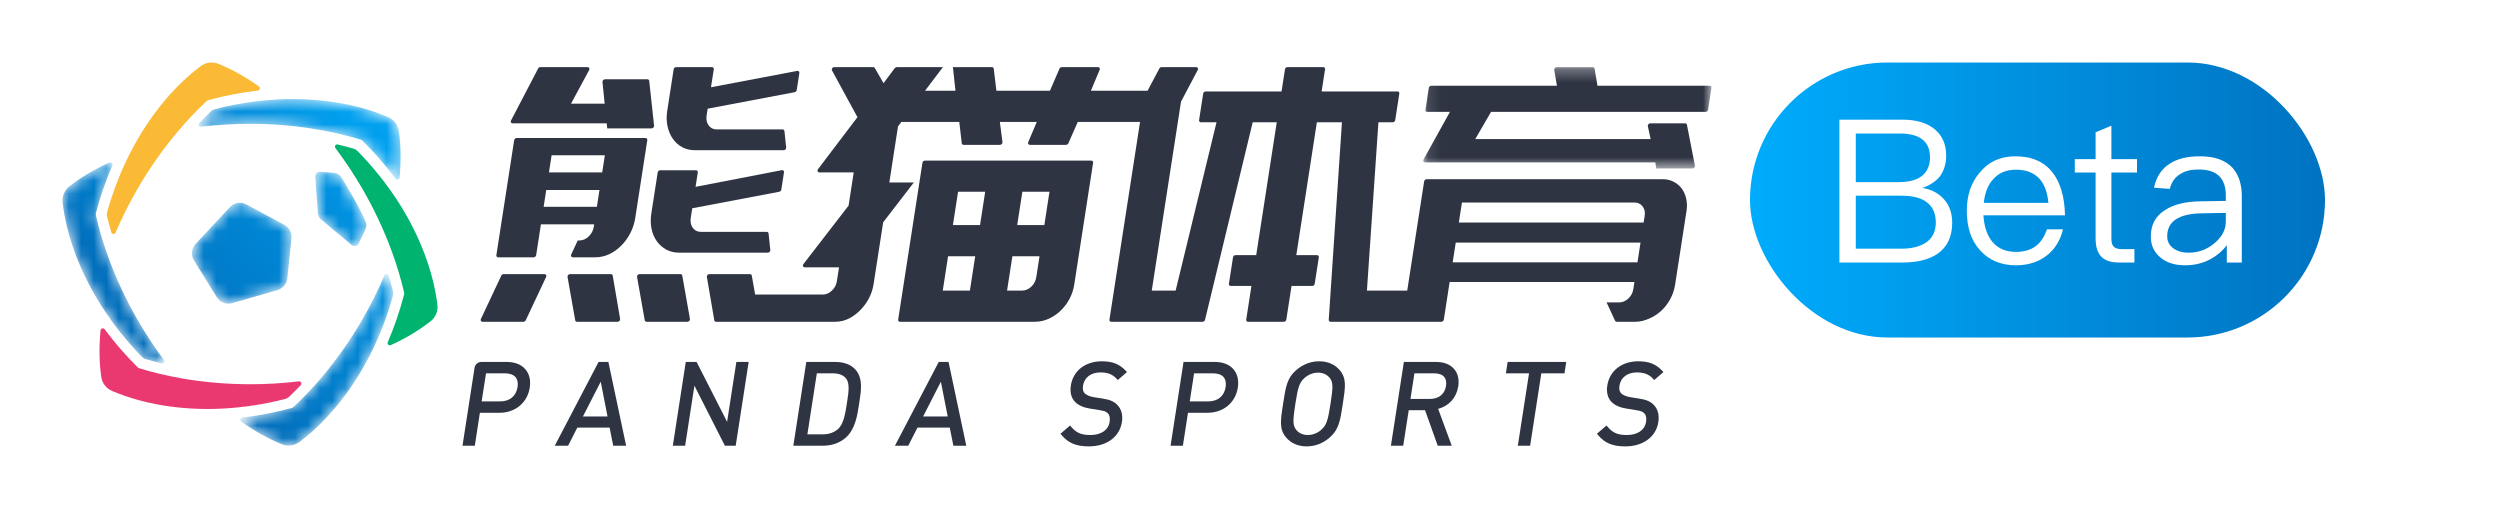 <?xml version="1.0" encoding="UTF-8"?>
<svg width="200px" height="42px" viewBox="0 0 200 42" version="1.1" xmlns="http://www.w3.org/2000/svg" xmlns:xlink="http://www.w3.org/1999/xlink">
    <!-- Generator: Sketch 61.2 (89653) - https://sketch.com -->
    <title>测试白（英文）</title>
    <desc>Created with Sketch.</desc>
    <defs>
        <linearGradient x1="-3.964%" y1="39.058%" x2="100%" y2="39.058%" id="linearGradient-1">
            <stop stop-color="#00AEFF" offset="0%"></stop>
            <stop stop-color="#0073C1" offset="100%"></stop>
        </linearGradient>
        <polygon id="path-2" points="0.105 0.286 23.165 0.286 23.165 8.395 0.105 8.395"></polygon>
        <path d="M6.864,0.507 L6.814,0.51 C5.14,0.595 3.446,0.856 1.776,1.284 L1.776,1.284 C1.656,1.314 1.547,1.374 1.457,1.46 L1.457,1.46 C1.149,1.753 0.838,2.065 0.527,2.394 L0.527,2.394 C0.411,2.517 0.513,2.716 0.682,2.695 L0.682,2.695 C1.962,2.54 3.268,2.461 4.58,2.461 L4.58,2.461 C6.467,2.461 8.339,2.623 10.143,2.943 L10.143,2.943 C11.29,3.146 12.392,3.408 13.419,3.724 L13.419,3.724 C13.474,3.738 13.537,3.773 13.587,3.822 L13.587,3.822 C14.55,4.775 15.43,5.79 16.219,6.852 L16.219,6.852 C16.318,6.985 16.53,6.928 16.546,6.763 L16.546,6.763 C16.674,5.428 16.653,4.166 16.486,3.031 L16.486,3.031 C16.413,2.534 16.083,2.114 15.621,1.918 L15.621,1.918 C13.419,0.978 10.775,0.479 8.002,0.479 L8.002,0.479 C7.625,0.479 7.245,0.489 6.864,0.507" id="path-4"></path>
        <linearGradient x1="80.686%" y1="40.519%" x2="-31.323%" y2="82.926%" id="linearGradient-6">
            <stop stop-color="#00A0EF" offset="0%"></stop>
            <stop stop-color="#006EBC" offset="100%"></stop>
        </linearGradient>
        <path d="M3.585,0.541 L0.836,3.489 C0.5,3.849 0.449,4.388 0.708,4.806 L0.708,4.806 L2.542,7.755 C2.799,8.169 3.3,8.361 3.768,8.226 L3.768,8.226 L7.4,7.174 C7.827,7.051 8.135,6.681 8.18,6.24 L8.18,6.24 L8.508,3.035 C8.554,2.597 8.33,2.175 7.943,1.966 L7.943,1.966 L4.897,0.325 C4.734,0.237 4.557,0.195 4.382,0.195 L4.382,0.195 C4.087,0.195 3.797,0.314 3.585,0.541" id="path-7"></path>
        <linearGradient x1="194.591%" y1="-81.228%" x2="-26.608%" y2="131.319%" id="linearGradient-9">
            <stop stop-color="#00A0EF" offset="0%"></stop>
            <stop stop-color="#006EBC" offset="100%"></stop>
        </linearGradient>
        <path d="M0.603,0.554 L0.815,3.48 C0.829,3.677 0.923,3.859 1.074,3.985 L1.074,3.985 L3.518,6.028 C3.699,6.18 3.975,6.12 4.077,5.907 L4.077,5.907 L4.625,4.76 C4.718,4.567 4.722,4.341 4.632,4.147 L4.632,4.147 C4.246,3.308 3.904,2.665 3.409,1.808 L3.409,1.808 C3.12,1.307 2.937,0.998 2.668,0.583 L2.668,0.583 C2.545,0.394 2.341,0.273 2.116,0.255 L2.116,0.255 L0.993,0.166 C0.983,0.166 0.973,0.165 0.964,0.165 L0.964,0.165 C0.756,0.165 0.587,0.343 0.603,0.554" id="path-10"></path>
        <linearGradient x1="112.886%" y1="-41.299%" x2="-96.526%" y2="247.225%" id="linearGradient-12">
            <stop stop-color="#00A0EF" offset="0%"></stop>
            <stop stop-color="#006EBC" offset="100%"></stop>
        </linearGradient>
        <path d="M11.657,0.479 C11.152,1.666 10.567,2.836 9.911,3.972 L9.911,3.972 C8.967,5.608 7.891,7.147 6.713,8.549 L6.713,8.549 C5.964,9.441 5.186,10.265 4.398,10.996 L4.398,10.996 C4.358,11.038 4.297,11.074 4.23,11.094 L4.23,11.094 C2.923,11.45 1.604,11.706 0.289,11.858 L0.289,11.858 C0.124,11.878 0.067,12.09 0.203,12.186 L0.203,12.186 C1.295,12.964 2.399,13.577 3.465,14 L3.465,14 C3.63,14.065 3.801,14.098 3.973,14.1 L3.973,14.1 L4.007,14.1 C4.311,14.096 4.612,13.996 4.863,13.807 L4.863,13.807 C7.038,12.173 9.005,9.762 10.461,6.928 L10.461,6.928 L10.483,6.883 C11.247,5.39 11.868,3.793 12.332,2.133 L12.332,2.133 C12.365,2.014 12.369,1.889 12.339,1.769 L12.339,1.769 C12.239,1.356 12.124,0.931 11.994,0.497 L11.994,0.497 C11.969,0.412 11.896,0.368 11.823,0.368 L11.823,0.368 C11.756,0.368 11.689,0.405 11.657,0.479" id="path-13"></path>
        <linearGradient x1="137.89%" y1="-29.877%" x2="20.523%" y2="95.097%" id="linearGradient-15">
            <stop stop-color="#00A0EF" offset="0%"></stop>
            <stop stop-color="#006EBC" offset="100%"></stop>
        </linearGradient>
        <path d="M3.754,0.039 C2.533,0.592 1.447,1.238 0.546,1.946 L0.546,1.946 C0.15,2.258 -0.048,2.757 0.01,3.258 L0.01,3.258 C0.329,5.957 1.425,8.867 3.141,11.55 L3.141,11.55 L3.168,11.592 C4.074,13.002 5.142,14.342 6.344,15.579 L6.344,15.579 C6.43,15.667 6.536,15.733 6.654,15.767 L6.654,15.767 C7.062,15.889 7.488,16.003 7.928,16.109 L7.928,16.109 C8.093,16.15 8.214,15.962 8.113,15.827 L8.113,15.827 C7.341,14.793 6.624,13.698 5.971,12.561 L5.971,12.561 C5.033,10.922 4.242,9.218 3.623,7.495 L3.623,7.495 C3.229,6.398 2.909,5.311 2.672,4.264 L2.672,4.264 C2.657,4.208 2.656,4.137 2.673,4.069 L2.673,4.069 C3.022,2.76 3.464,1.491 3.993,0.278 L3.993,0.278 C4.048,0.151 3.951,0.022 3.83,0.022 L3.83,0.022 C3.805,0.022 3.78,0.027 3.754,0.039" id="path-16"></path>
        <linearGradient x1="106.278%" y1="-48.17%" x2="49.349%" y2="58.465%" id="linearGradient-18">
            <stop stop-color="#00A0EF" offset="0%"></stop>
            <stop stop-color="#006EBC" offset="100%"></stop>
        </linearGradient>
    </defs>
    <g id="页面-1" stroke="none" stroke-width="1" fill="none" fill-rule="evenodd">
        <g id="测试白（英文）">
            <rect id="矩形复制-65备份-15" fill="#FFFFFF" fill-rule="nonzero" x="0" y="0" width="200" height="42"></rect>
            <rect id="矩形" fill="url(#linearGradient-1)" x="140" y="5" width="46" height="22" rx="11"></rect>
            <path d="M152.224,21 C153.392,21 154.32,20.76 154.992,20.312 C155.776,19.768 156.176,18.936 156.176,17.816 C156.176,17.048 155.952,16.44 155.536,15.96 C155.12,15.48 154.544,15.16 153.792,15.032 C154.368,14.84 154.832,14.536 155.184,14.12 C155.52,13.656 155.696,13.096 155.696,12.456 C155.696,11.56 155.392,10.856 154.784,10.344 C154.16,9.832 153.312,9.576 152.256,9.576 L147.152,9.576 L147.152,21 L152.224,21 Z M151.936,14.568 L148.464,14.568 L148.464,10.68 L151.952,10.68 C152.752,10.68 153.36,10.824 153.776,11.144 C154.192,11.464 154.4,11.944 154.4,12.584 C154.4,13.24 154.176,13.736 153.76,14.072 C153.344,14.392 152.736,14.568 151.936,14.568 Z M152.112,19.896 L148.464,19.896 L148.464,15.656 L152.112,15.656 C152.992,15.656 153.664,15.816 154.128,16.168 C154.608,16.52 154.864,17.064 154.864,17.8 C154.864,18.536 154.576,19.096 154.016,19.448 C153.536,19.736 152.912,19.896 152.112,19.896 Z M161.28,21.224 C162.352,21.224 163.232,20.904 163.92,20.296 C164.48,19.784 164.848,19.144 165.04,18.344 L163.76,18.344 C163.552,18.92 163.28,19.352 162.928,19.64 C162.512,19.976 161.952,20.152 161.28,20.152 C160.496,20.152 159.872,19.896 159.424,19.384 C158.976,18.872 158.736,18.152 158.672,17.224 L165.2,17.224 C165.168,15.784 164.848,14.648 164.24,13.848 C163.568,12.952 162.56,12.504 161.232,12.504 C160.032,12.504 159.088,12.936 158.384,13.8 C157.68,14.616 157.344,15.64 157.344,16.856 C157.344,18.2 157.696,19.256 158.432,20.056 C159.136,20.824 160.096,21.224 161.28,21.224 Z M163.872,16.232 L158.704,16.232 C158.784,15.416 159.04,14.776 159.488,14.296 C159.936,13.816 160.528,13.576 161.264,13.576 C162.832,13.576 163.712,14.456 163.872,16.232 Z M170.752,21 L170.752,19.928 L169.696,19.928 C169.408,19.928 169.2,19.848 169.088,19.72 C168.96,19.592 168.912,19.368 168.912,19.064 L168.912,13.8 L170.96,13.8 L170.96,12.728 L168.912,12.728 L168.912,10.056 L167.648,10.584 L167.648,12.728 L165.984,12.728 L165.984,13.8 L167.648,13.8 L167.648,19.064 C167.648,19.688 167.776,20.152 168.048,20.472 C168.336,20.824 168.832,21 169.504,21 L170.752,21 Z M174.816,21.224 C175.584,21.224 176.272,21.048 176.88,20.712 C177.392,20.424 177.824,20.056 178.144,19.608 L178.144,21 L179.344,21 L179.344,15.688 C179.344,14.728 179.088,13.976 178.608,13.432 C178.032,12.808 177.168,12.504 175.984,12.504 C174.992,12.504 174.208,12.696 173.6,13.08 C172.928,13.496 172.496,14.152 172.32,15.016 L173.584,15.112 C173.712,14.584 173.984,14.184 174.416,13.928 C174.8,13.672 175.296,13.56 175.904,13.56 C177.344,13.56 178.064,14.248 178.064,15.64 L178.064,16.072 L176.08,16.104 C174.832,16.12 173.872,16.36 173.2,16.808 C172.432,17.288 172.064,17.992 172.064,18.936 C172.064,19.608 172.32,20.168 172.832,20.6 C173.328,21.016 173.984,21.224 174.816,21.224 Z M175.088,20.216 C174.576,20.216 174.16,20.088 173.84,19.848 C173.52,19.592 173.376,19.288 173.376,18.904 C173.376,17.704 174.304,17.096 176.16,17.064 L178.064,17.032 L178.064,17.736 C178.064,18.376 177.76,18.952 177.168,19.448 C176.56,19.96 175.872,20.216 175.088,20.216 Z" id="Beta" fill="#FFFFFF" fill-rule="nonzero"></path>
            <g id="编组" transform="translate(37, 5)">
                <path d="M2.995,27.113 L1.532,27.113 L1.881,24.866 L3.39,24.866 C3.778,24.866 4.072,24.972 4.243,25.171 C4.402,25.357 4.457,25.623 4.405,25.962 C4.291,26.694 3.776,27.113 2.995,27.113 M3.548,23.956 L1.495,23.956 C1.239,23.956 1.007,24.156 0.966,24.412 L0,30.657 L0.985,30.657 L1.392,28.022 L2.964,28.022 C4.224,28.022 5.195,27.213 5.381,26.009 C5.471,25.422 5.353,24.917 5.035,24.548 C4.705,24.161 4.19,23.956 3.548,23.956" id="Fill-1" fill="#2F3443"></path>
                <path d="M9.634,28.319 L11.058,25.536 L11.602,28.319 L9.634,28.319 Z M11.671,23.957 L10.885,23.957 L7.382,30.657 L8.449,30.657 L9.185,29.209 L11.768,29.209 L12.057,30.657 L13.09,30.657 L11.695,24.074 L11.671,23.957 Z" id="Fill-3" fill="#2F3443"></path>
                <polygon id="Fill-5" fill="#2F3443" points="21.168 28.746 18.77 24.037 18.728 23.956 17.862 23.956 16.826 30.657 17.811 30.657 18.554 25.853 20.949 30.576 20.99 30.657 21.857 30.657 22.893 23.956 21.909 23.956"></polygon>
                <path d="M30.772,27.124 L30.745,27.303 C30.628,28.057 30.496,28.913 30.044,29.318 C29.718,29.607 29.315,29.748 28.812,29.748 L27.591,29.748 L28.347,24.866 L29.613,24.866 C30.107,24.866 30.457,25 30.684,25.278 C30.999,25.667 30.884,26.408 30.772,27.124 M29.826,23.956 L27.503,23.956 L26.467,30.657 L28.834,30.657 C29.539,30.657 30.164,30.44 30.642,30.028 C31.413,29.361 31.58,28.269 31.714,27.394 L31.755,27.131 C31.891,26.269 32.045,25.29 31.466,24.602 C31.107,24.179 30.54,23.956 29.826,23.956" id="Fill-7" fill="#2F3443"></path>
                <path d="M36.848,28.319 L38.271,25.536 L38.816,28.319 L36.848,28.319 Z M38.884,23.957 L38.098,23.957 L34.596,30.657 L35.661,30.657 L36.398,29.209 L38.98,29.209 L39.27,30.657 L40.303,30.657 L38.908,24.074 L38.884,23.957 Z" id="Fill-9" fill="#2F3443"></path>
                <path d="M51.028,24.794 C51.613,24.794 51.989,24.939 52.327,25.297 L52.425,25.4 L53.159,24.764 L53.052,24.651 C52.545,24.119 51.993,23.903 51.146,23.903 C49.823,23.903 48.851,24.661 48.668,25.837 C48.583,26.393 48.699,26.838 49.011,27.159 C49.274,27.424 49.673,27.602 50.196,27.687 L50.925,27.804 C51.364,27.874 51.482,27.918 51.631,28.068 C51.768,28.205 51.818,28.444 51.771,28.741 C51.669,29.405 51.09,29.802 50.224,29.802 C49.514,29.802 49.101,29.627 48.702,29.153 L48.605,29.039 L47.839,29.7 L47.934,29.813 C48.474,30.451 49.105,30.711 50.112,30.711 C51.533,30.711 52.569,29.949 52.753,28.768 C52.841,28.187 52.707,27.704 52.367,27.372 C52.1,27.106 51.779,26.972 51.186,26.881 L50.502,26.774 C50.193,26.723 49.914,26.604 49.774,26.464 C49.644,26.335 49.6,26.129 49.641,25.855 C49.744,25.201 50.274,24.794 51.028,24.794" id="Fill-11" fill="#2F3443"></path>
                <path d="M59.642,27.113 L58.179,27.113 L58.528,24.866 L60.036,24.866 C60.424,24.866 60.719,24.972 60.89,25.171 C61.049,25.357 61.104,25.623 61.05,25.963 C60.939,26.694 60.425,27.113 59.642,27.113 M60.194,23.956 L57.683,23.956 L56.646,30.657 L57.631,30.657 L58.039,28.022 L59.611,28.022 C60.87,28.022 61.841,27.213 62.027,26.009 C62.118,25.422 61.999,24.917 61.683,24.548 C61.352,24.161 60.836,23.956 60.194,23.956" id="Fill-13" fill="#2F3443"></path>
                <path d="M69.443,27.284 C69.237,28.619 69.129,29.005 68.704,29.381 C68.404,29.649 68.01,29.802 67.625,29.802 C67.25,29.802 66.915,29.655 66.706,29.398 C66.409,29.038 66.421,28.655 66.625,27.33 C66.833,25.994 66.943,25.607 67.366,25.233 C67.667,24.964 68.061,24.811 68.444,24.811 C68.818,24.811 69.154,24.959 69.364,25.216 C69.661,25.577 69.65,25.959 69.443,27.284 M68.539,23.903 C67.867,23.903 67.232,24.146 66.702,24.604 C65.965,25.243 65.859,25.925 65.649,27.284 C65.436,28.652 65.33,29.337 65.884,29.993 C66.281,30.462 66.85,30.711 67.531,30.711 C68.202,30.711 68.838,30.468 69.368,30.009 C70.106,29.37 70.212,28.688 70.422,27.329 C70.633,25.962 70.739,25.276 70.186,24.621 C69.789,24.152 69.22,23.903 68.539,23.903" id="Fill-15" fill="#2F3443"></path>
                <path d="M77.371,26.916 L75.836,26.916 L76.154,24.866 L77.735,24.866 C78.097,24.866 78.373,24.964 78.534,25.153 C78.68,25.322 78.73,25.565 78.681,25.871 C78.579,26.536 78.101,26.916 77.371,26.916 M77.893,23.956 L75.31,23.956 L74.273,30.657 L75.257,30.657 L75.698,27.815 L77.003,27.815 L77.983,30.559 L78.019,30.657 L79.139,30.657 L78.052,27.71 C78.925,27.473 79.521,26.811 79.66,25.91 L79.661,25.91 C79.746,25.352 79.634,24.874 79.334,24.525 C79.015,24.153 78.517,23.956 77.893,23.956" id="Fill-17" fill="#2F3443"></path>
                <polygon id="Fill-19" fill="#2F3443" points="83.47 24.866 85.323 24.866 84.426 30.657 85.411 30.657 86.306 24.866 88.159 24.866 88.299 23.956 83.611 23.956"></polygon>
                <path d="M93.943,24.794 C94.528,24.794 94.904,24.939 95.242,25.297 L95.34,25.4 L96.074,24.764 L95.967,24.651 C95.459,24.119 94.908,23.903 94.061,23.903 C92.738,23.903 91.767,24.661 91.585,25.836 C91.499,26.393 91.614,26.838 91.927,27.159 C92.189,27.424 92.588,27.602 93.111,27.687 L93.84,27.804 C94.279,27.874 94.397,27.918 94.546,28.069 C94.684,28.206 94.734,28.444 94.686,28.741 C94.584,29.405 94.006,29.802 93.139,29.802 C92.43,29.802 92.017,29.627 91.618,29.153 L91.521,29.04 L90.754,29.7 L90.849,29.813 C91.389,30.451 92.02,30.711 93.027,30.711 C94.448,30.711 95.484,29.949 95.666,28.769 C95.757,28.188 95.624,27.705 95.282,27.372 C95.015,27.106 94.694,26.972 94.101,26.882 L93.417,26.774 C93.108,26.723 92.829,26.604 92.689,26.464 C92.559,26.335 92.514,26.129 92.556,25.855 C92.659,25.201 93.189,24.794 93.943,24.794" id="Fill-21" fill="#2F3443"></path>
                <path d="M11.536,4.868 L11.578,5.27 L15.128,5.27 C15.181,5.27 15.234,5.245 15.273,5.203 C15.312,5.161 15.332,5.107 15.326,5.055 L14.938,1.471 C14.93,1.395 14.87,1.343 14.793,1.343 L11.398,1.343 C11.344,1.343 11.291,1.367 11.252,1.409 C11.213,1.451 11.194,1.505 11.198,1.556 L11.372,3.291 L8.683,3.291 L10.133,0.602 C10.162,0.548 10.164,0.49 10.139,0.443 C10.114,0.396 10.067,0.369 10.009,0.369 L6.229,0.369 C6.158,0.369 6.086,0.414 6.052,0.481 L3.882,4.638 C3.855,4.692 3.854,4.749 3.878,4.795 C3.904,4.842 3.951,4.868 4.008,4.868 L11.536,4.868 Z" id="Fill-23" fill="#2F3443"></path>
                <path d="M18.147,20.671 C18.186,20.626 18.204,20.57 18.195,20.517 L17.581,17.047 C17.568,16.976 17.51,16.929 17.436,16.929 L14.163,16.929 C14.107,16.929 14.052,16.956 14.013,17.001 C13.974,17.045 13.956,17.101 13.965,17.155 L14.579,20.624 C14.592,20.695 14.649,20.742 14.724,20.742 L17.997,20.742 C18.053,20.742 18.107,20.716 18.147,20.671" id="Fill-25" fill="#2F3443"></path>
                <path d="M6.562,16.93 L3.286,16.93 C3.211,16.93 3.138,16.977 3.104,17.048 L1.471,20.519 C1.447,20.572 1.447,20.627 1.472,20.672 C1.498,20.717 1.545,20.742 1.6,20.742 L4.878,20.742 C4.952,20.742 5.025,20.694 5.059,20.623 L6.692,17.152 C6.717,17.1 6.716,17.044 6.69,17 C6.664,16.955 6.618,16.93 6.562,16.93" id="Fill-27" fill="#2F3443"></path>
                <path d="M15.126,13.318 C15.207,13.697 15.35,14.031 15.554,14.31 C15.756,14.589 16.011,14.811 16.312,14.972 C16.611,15.131 16.95,15.212 17.323,15.212 L24.426,15.212 C24.48,15.212 24.533,15.188 24.572,15.146 C24.612,15.103 24.631,15.048 24.625,14.997 L24.486,13.677 C24.478,13.602 24.418,13.549 24.34,13.549 L19.069,13.549 C18.792,13.549 18.573,13.437 18.416,13.218 C18.265,13.005 18.213,12.741 18.261,12.432 L18.38,11.661 L25.34,10.341 C25.423,10.325 25.492,10.254 25.505,10.173 L25.72,8.781 C25.728,8.729 25.712,8.681 25.678,8.649 C25.643,8.615 25.593,8.601 25.541,8.613 L18.645,9.947 L18.824,8.792 C18.839,8.698 18.774,8.621 18.68,8.621 L15.814,8.621 C15.719,8.621 15.631,8.698 15.616,8.792 L15.105,12.088 C15.038,12.526 15.045,12.939 15.126,13.318" id="Fill-29" fill="#2F3443"></path>
                <path d="M16.827,6.103 C17.026,6.389 17.28,6.616 17.581,6.777 C17.88,6.937 18.22,7.017 18.591,7.017 L25.695,7.017 C25.748,7.017 25.801,6.993 25.841,6.951 C25.88,6.909 25.899,6.855 25.894,6.802 L25.754,5.482 C25.747,5.407 25.687,5.354 25.608,5.354 L20.337,5.354 C20.06,5.354 19.84,5.242 19.684,5.023 C19.534,4.81 19.482,4.546 19.529,4.237 L19.613,3.695 L26.573,2.376 C26.656,2.36 26.725,2.289 26.737,2.208 L26.949,0.843 C26.957,0.791 26.941,0.743 26.907,0.71 C26.887,0.691 26.844,0.661 26.771,0.674 L19.879,1.981 L20.102,0.54 C20.116,0.446 20.051,0.369 19.957,0.369 L17.091,0.369 C16.996,0.369 16.908,0.446 16.893,0.54 L16.378,3.865 C16.311,4.302 16.318,4.716 16.4,5.095 C16.48,5.474 16.623,5.813 16.827,6.103" id="Fill-31" fill="#2F3443"></path>
                <path d="M12.412,20.742 C12.468,20.742 12.523,20.716 12.562,20.671 C12.601,20.627 12.619,20.57 12.61,20.517 L12.017,17.047 C12.005,16.977 11.947,16.93 11.873,16.93 L8.6,16.93 C8.545,16.93 8.49,16.955 8.451,17 C8.412,17.045 8.394,17.102 8.403,17.154 L9.017,20.624 C9.03,20.695 9.087,20.742 9.161,20.742 L12.412,20.742 Z" id="Fill-33" fill="#2F3443"></path>
                <path d="M11.176,8.793 L6.917,8.793 L7.13,7.419 L11.389,7.419 L11.176,8.793 Z M10.751,11.543 L6.491,11.543 L6.7,10.198 L10.959,10.198 L10.751,11.543 Z M14.64,6.042 L4.331,6.042 C4.237,6.042 4.148,6.119 4.134,6.213 L2.709,15.413 C2.695,15.507 2.759,15.584 2.854,15.584 L5.695,15.584 C5.789,15.584 5.878,15.507 5.892,15.413 L6.274,12.949 L10.533,12.949 L10.507,13.12 C10.459,13.429 10.325,13.693 10.107,13.906 C9.885,14.125 9.631,14.237 9.353,14.237 L9.218,14.237 L8.696,15.362 C8.671,15.415 8.672,15.471 8.698,15.515 C8.724,15.559 8.77,15.584 8.825,15.584 L10.633,15.584 C11.005,15.584 11.369,15.504 11.717,15.344 C12.068,15.184 12.392,14.957 12.68,14.671 C12.972,14.382 13.22,14.043 13.42,13.662 C13.619,13.282 13.754,12.868 13.821,12.432 L14.784,6.213 C14.799,6.119 14.734,6.042 14.64,6.042 L14.64,6.042 Z" id="Fill-35" fill="#2F3443"></path>
                <g transform="translate(76.753, 0.083)">
                    <mask id="mask-3" fill="white">
                        <use xlink:href="#path-2"></use>
                    </mask>
                    <g id="Clip-38"></g>
                    <path d="M23.018,1.775 L14.045,1.775 L13.813,0.404 C13.8,0.333 13.742,0.286 13.668,0.286 L10.784,0.286 C10.728,0.286 10.673,0.311 10.634,0.357 C10.595,0.401 10.577,0.457 10.586,0.509 L10.801,1.775 L0.75,1.775 C0.655,1.775 0.567,1.852 0.552,1.946 L0.281,3.697 C0.267,3.791 0.332,3.868 0.426,3.868 L2.242,3.868 L0.13,7.673 C0.1,7.727 0.097,7.785 0.122,7.833 C0.147,7.88 0.194,7.908 0.252,7.908 L18.672,7.908 L18.752,8.395 L21.644,8.395 C21.7,8.395 21.755,8.369 21.794,8.323 C21.834,8.277 21.851,8.221 21.84,8.168 L21.202,4.898 C21.189,4.83 21.131,4.784 21.059,4.784 L18.27,4.784 C18.213,4.784 18.158,4.81 18.118,4.857 C18.079,4.904 18.062,4.961 18.074,5.015 L18.299,6.044 L4.266,6.044 L5.532,3.868 L22.694,3.868 C22.789,3.868 22.877,3.791 22.892,3.697 L23.163,1.946 C23.178,1.852 23.113,1.775 23.018,1.775" id="Fill-37" fill="#2F3443" mask="url(#mask-3)"></path>
                </g>
                <path d="M46.547,13.005 L44.377,13.005 L44.789,10.341 L46.959,10.341 L46.547,13.005 Z M45.904,17.16 C45.856,17.47 45.722,17.73 45.505,17.933 C45.282,18.142 45.03,18.248 44.755,18.248 L43.565,18.248 L43.991,15.499 L46.161,15.499 L45.904,17.16 Z M41.403,13.005 L39.233,13.005 L39.645,10.341 L41.815,10.341 L41.403,13.005 Z M40.591,18.248 L38.421,18.248 L38.846,15.499 L41.017,15.499 L40.591,18.248 Z M48.941,17.762 L50.449,8.018 C50.464,7.923 50.399,7.847 50.305,7.847 L36.994,7.847 C36.9,7.847 36.811,7.923 36.796,8.018 L36.663,8.876 L34.853,20.571 C34.838,20.665 34.903,20.742 34.997,20.742 L45.779,20.742 C46.153,20.742 46.518,20.666 46.865,20.515 C47.215,20.362 47.536,20.149 47.822,19.881 C48.109,19.612 48.354,19.292 48.549,18.932 C48.745,18.571 48.877,18.177 48.941,17.762 L48.941,17.762 Z" id="Fill-39" fill="#2F3443"></path>
                <path d="M94.49,12.804 L79.708,12.804 L79.956,11.201 L93.758,11.201 C94.033,11.201 94.253,11.306 94.41,11.515 C94.564,11.719 94.62,11.969 94.575,12.26 L94.49,12.804 Z M93.998,15.984 L79.215,15.984 L79.459,14.41 L94.241,14.41 L93.998,15.984 Z M97.527,10.069 C97.342,9.823 97.093,9.629 96.789,9.492 C96.562,9.389 96.296,9.337 95.999,9.337 L77.129,9.337 C77.034,9.337 76.946,9.414 76.931,9.508 L75.578,18.248 L72.354,18.248 L73.274,4.783 L74.419,4.783 C74.513,4.783 74.602,4.706 74.617,4.612 L74.946,2.489 C74.96,2.394 74.895,2.317 74.801,2.317 L68.731,2.317 L69.006,0.54 C69.021,0.446 68.956,0.369 68.861,0.369 L65.995,0.369 C65.901,0.369 65.812,0.446 65.798,0.54 L65.523,2.317 L59.453,2.317 C59.358,2.317 59.27,2.394 59.255,2.489 L58.926,4.612 C58.912,4.706 58.977,4.783 59.071,4.783 L60.321,4.783 L57.051,18.248 L55.141,18.248 L56.622,8.683 L56.622,8.683 L57.487,3.096 L57.499,3.096 L58.82,0.601 C58.848,0.547 58.85,0.489 58.825,0.443 C58.799,0.396 58.752,0.369 58.695,0.369 L55.927,0.369 C55.857,0.369 55.785,0.413 55.75,0.48 L54.804,2.26 L50.272,2.26 L50.973,0.584 C50.995,0.532 50.992,0.478 50.967,0.436 C50.94,0.393 50.894,0.369 50.841,0.369 L47.943,0.369 C47.866,0.369 47.791,0.421 47.758,0.495 L46.995,2.26 L42.713,2.26 L42.5,0.495 C42.491,0.421 42.431,0.369 42.354,0.369 L39.233,0.369 L39.437,2.26 L37.858,2.26 L37.001,2.26 L38.436,0.369 L34.74,0.369 C34.68,0.369 34.618,0.401 34.579,0.453 L33.682,1.654 L32.983,0.439 C32.958,0.395 32.91,0.369 32.856,0.369 L29.744,0.369 C29.679,0.369 29.617,0.403 29.578,0.461 C29.539,0.519 29.533,0.585 29.562,0.639 L31.596,4.374 L28.44,8.534 C28.381,8.612 28.4,8.681 28.411,8.707 C28.422,8.733 28.456,8.794 28.546,8.794 L31.297,8.794 L30.886,11.45 L27.273,16.126 C27.214,16.202 27.232,16.272 27.243,16.299 C27.254,16.326 27.288,16.387 27.378,16.387 L30.122,16.387 L29.948,17.503 C29.903,17.794 29.77,18.045 29.553,18.249 C29.332,18.457 29.088,18.563 28.829,18.563 L28.736,18.563 L27.863,18.563 L23.411,18.563 L23.143,17.047 C23.13,16.977 23.072,16.93 22.998,16.93 L19.748,16.93 C19.692,16.93 19.637,16.955 19.598,17.001 C19.559,17.045 19.541,17.101 19.55,17.154 L20.143,20.623 C20.155,20.695 20.213,20.742 20.287,20.742 L22.618,20.742 L23.559,20.742 L26.818,20.742 L28.736,20.742 L29.817,20.742 C30.172,20.742 30.519,20.666 30.847,20.516 C31.179,20.365 31.5,20.123 31.779,19.854 C32.058,19.585 32.299,19.265 32.495,18.902 C32.691,18.542 32.823,18.148 32.887,17.733 L33.653,12.785 L36.11,9.595 L34.147,9.595 L34.841,5.106 L35.109,4.754 L37.472,4.754 L39.743,4.754 L39.94,6.461 C39.949,6.535 40.009,6.587 40.086,6.587 L43,6.587 C43.054,6.587 43.108,6.563 43.147,6.519 C43.186,6.476 43.205,6.421 43.198,6.369 L42.988,4.754 L45.944,4.754 L45.257,6.371 C45.234,6.423 45.237,6.478 45.263,6.52 C45.289,6.563 45.334,6.587 45.388,6.587 L48.286,6.587 C48.362,6.587 48.438,6.536 48.47,6.463 L49.222,4.754 L54.204,4.754 L53.734,7.791 L53.596,8.683 L51.755,20.571 C51.741,20.665 51.806,20.742 51.901,20.742 L53.339,20.742 L54.584,20.742 L56.632,20.742 L58.568,20.742 L59.208,20.742 C59.297,20.742 59.381,20.674 59.403,20.585 L63.216,4.783 L65.141,4.783 L63.496,15.411 L61.839,15.411 C61.745,15.411 61.656,15.488 61.641,15.582 L61.313,17.705 C61.298,17.8 61.363,17.877 61.457,17.877 L63.114,17.877 L62.697,20.571 C62.682,20.665 62.747,20.742 62.841,20.742 L65.708,20.742 C65.802,20.742 65.891,20.665 65.905,20.571 L66.323,17.877 L67.979,17.877 C68.074,17.877 68.162,17.8 68.177,17.705 L68.506,15.582 C68.52,15.488 68.455,15.411 68.361,15.411 L66.704,15.411 L68.35,4.783 L70.355,4.783 L69.299,20.586 C69.293,20.674 69.356,20.742 69.446,20.742 L70.773,20.742 L71.996,20.742 L75.363,20.742 L77.448,20.742 L78.308,20.742 C78.402,20.742 78.491,20.665 78.506,20.571 L78.971,17.562 L93.754,17.562 L93.665,18.134 C93.62,18.425 93.487,18.676 93.27,18.879 C93.048,19.088 92.796,19.194 92.52,19.194 L91.525,19.194 L92.206,20.662 C92.23,20.712 92.28,20.742 92.339,20.742 L93.848,20.742 C94.221,20.742 94.591,20.637 94.938,20.486 C95.287,20.334 95.609,20.125 95.896,19.865 C96.181,19.605 96.423,19.291 96.618,18.932 C96.814,18.571 96.946,18.177 97.01,17.762 L97.924,11.859 C97.976,11.52 97.965,11.189 97.892,10.875 C97.819,10.564 97.696,10.292 97.527,10.069 L97.527,10.069 Z" id="Fill-41" fill="#2F3443"></path>
            </g>
            <g id="编组-48备份-5" transform="translate(5, 5)">
                <g id="编组-41">
                    <g id="编组" transform="translate(2.452, 6.124)" fill-rule="nonzero">
                        <path d="M19.563,0.435 C19.398,0.396 19.278,0.583 19.38,0.718 C20.156,1.749 20.879,2.839 21.537,3.975 C22.483,5.608 23.28,7.309 23.907,9.03 C24.306,10.124 24.631,11.21 24.873,12.256 C24.889,12.312 24.889,12.383 24.873,12.452 C24.531,13.762 24.094,15.033 23.57,16.248 C23.504,16.4 23.659,16.555 23.81,16.486 C25.029,15.928 26.112,15.277 27.01,14.564 C27.405,14.25 27.601,13.75 27.539,13.25 C27.208,10.552 26.1,7.647 24.372,4.972 L24.344,4.93 C23.431,3.524 22.357,2.188 21.15,0.958 C21.063,0.87 20.957,0.805 20.838,0.77 C20.43,0.651 20.004,0.539 19.563,0.435" id="Fill-1" fill="#00B36E"></path>
                        <path d="M16.609,19.685 C16.725,19.562 16.622,19.363 16.455,19.384 C15.174,19.538 13.868,19.616 12.557,19.615 C10.669,19.614 8.797,19.451 6.994,19.13 C5.847,18.926 4.745,18.663 3.719,18.346 C3.663,18.332 3.6,18.297 3.55,18.249 C2.588,17.295 1.707,16.279 0.919,15.216 C0.82,15.083 0.608,15.14 0.593,15.305 C0.464,16.64 0.484,17.903 0.651,19.037 C0.723,19.534 1.053,19.954 1.514,20.152 C4.016,21.22 7.088,21.721 10.271,21.567 L10.321,21.564 C11.996,21.48 13.69,21.221 15.36,20.795 C15.479,20.764 15.589,20.704 15.678,20.619 C15.986,20.326 16.297,20.014 16.609,19.685" id="Fill-3" fill="#EA3970"></path>
                    </g>
                    <g id="编组" transform="translate(10.421, 2.446)">
                        <g id="Fill-5-Clipped">
                            <mask id="mask-5" fill="white">
                                <use xlink:href="#path-4"></use>
                            </mask>
                            <g id="path-1"></g>
                            <path d="M6.864,0.507 L6.814,0.51 C5.14,0.595 3.446,0.856 1.776,1.284 L1.776,1.284 C1.656,1.314 1.547,1.374 1.457,1.46 L1.457,1.46 C1.149,1.753 0.838,2.065 0.527,2.394 L0.527,2.394 C0.411,2.517 0.513,2.716 0.682,2.695 L0.682,2.695 C1.962,2.54 3.268,2.461 4.58,2.461 L4.58,2.461 C6.467,2.461 8.339,2.623 10.143,2.943 L10.143,2.943 C11.29,3.146 12.392,3.408 13.419,3.724 L13.419,3.724 C13.474,3.738 13.537,3.773 13.587,3.822 L13.587,3.822 C14.55,4.775 15.43,5.79 16.219,6.852 L16.219,6.852 C16.318,6.985 16.53,6.928 16.546,6.763 L16.546,6.763 C16.674,5.428 16.653,4.166 16.486,3.031 L16.486,3.031 C16.413,2.534 16.083,2.114 15.621,1.918 L15.621,1.918 C13.419,0.978 10.775,0.479 8.002,0.479 L8.002,0.479 C7.625,0.479 7.245,0.489 6.864,0.507" id="Fill-5" fill="url(#linearGradient-6)" fill-rule="nonzero" mask="url(#mask-5)"></path>
                        </g>
                    </g>
                    <g id="编组" transform="translate(9.808, 11.028)">
                        <g id="Fill-7-Clipped">
                            <mask id="mask-8" fill="white">
                                <use xlink:href="#path-7"></use>
                            </mask>
                            <g id="path-4"></g>
                            <path d="M3.585,0.541 L0.836,3.489 C0.5,3.849 0.449,4.388 0.708,4.806 L0.708,4.806 L2.542,7.755 C2.799,8.169 3.3,8.361 3.768,8.226 L3.768,8.226 L7.4,7.174 C7.827,7.051 8.135,6.681 8.18,6.24 L8.18,6.24 L8.508,3.035 C8.554,2.597 8.33,2.175 7.943,1.966 L7.943,1.966 L4.897,0.325 C4.734,0.237 4.557,0.195 4.382,0.195 L4.382,0.195 C4.087,0.195 3.797,0.314 3.585,0.541" id="Fill-7" fill="url(#linearGradient-9)" fill-rule="nonzero" mask="url(#mask-8)"></path>
                        </g>
                    </g>
                    <g id="编组" transform="translate(19.617, 8.576)">
                        <g id="Fill-9-Clipped">
                            <mask id="mask-11" fill="white">
                                <use xlink:href="#path-10"></use>
                            </mask>
                            <g id="path-7"></g>
                            <path d="M0.603,0.554 L0.815,3.48 C0.829,3.677 0.923,3.859 1.074,3.985 L1.074,3.985 L3.518,6.028 C3.699,6.18 3.975,6.12 4.077,5.907 L4.077,5.907 L4.625,4.76 C4.718,4.567 4.722,4.341 4.632,4.147 L4.632,4.147 C4.246,3.308 3.904,2.665 3.409,1.808 L3.409,1.808 C3.12,1.307 2.937,0.998 2.668,0.583 L2.668,0.583 C2.545,0.394 2.341,0.273 2.116,0.255 L2.116,0.255 L0.993,0.166 C0.983,0.166 0.973,0.165 0.964,0.165 L0.964,0.165 C0.756,0.165 0.587,0.343 0.603,0.554" id="Fill-9" fill="url(#linearGradient-12)" fill-rule="nonzero" mask="url(#mask-11)"></path>
                        </g>
                    </g>
                    <g id="编组" transform="translate(14.1, 16.546)">
                        <g id="Fill-11-Clipped">
                            <mask id="mask-14" fill="white">
                                <use xlink:href="#path-13"></use>
                            </mask>
                            <g id="path-10"></g>
                            <path d="M11.657,0.479 C11.152,1.666 10.567,2.836 9.911,3.972 L9.911,3.972 C8.967,5.608 7.891,7.147 6.713,8.549 L6.713,8.549 C5.964,9.441 5.186,10.265 4.398,10.996 L4.398,10.996 C4.358,11.038 4.297,11.074 4.23,11.094 L4.23,11.094 C2.923,11.45 1.604,11.706 0.289,11.858 L0.289,11.858 C0.124,11.878 0.067,12.09 0.203,12.186 L0.203,12.186 C1.295,12.964 2.399,13.577 3.465,14 L3.465,14 C3.63,14.065 3.801,14.098 3.973,14.1 L3.973,14.1 L4.007,14.1 C4.311,14.096 4.612,13.996 4.863,13.807 L4.863,13.807 C7.038,12.173 9.005,9.762 10.461,6.928 L10.461,6.928 L10.483,6.883 C11.247,5.39 11.868,3.793 12.332,2.133 L12.332,2.133 C12.365,2.014 12.369,1.889 12.339,1.769 L12.339,1.769 C12.239,1.356 12.124,0.931 11.994,0.497 L11.994,0.497 C11.969,0.412 11.896,0.368 11.823,0.368 L11.823,0.368 C11.756,0.368 11.689,0.405 11.657,0.479" id="Fill-11" fill="url(#linearGradient-15)" fill-rule="nonzero" mask="url(#mask-14)"></path>
                        </g>
                    </g>
                    <g id="编组" transform="translate(0, 7.963)">
                        <g id="Fill-13-Clipped">
                            <mask id="mask-17" fill="white">
                                <use xlink:href="#path-16"></use>
                            </mask>
                            <g id="path-13"></g>
                            <path d="M3.754,0.039 C2.533,0.592 1.447,1.238 0.546,1.946 L0.546,1.946 C0.15,2.258 -0.048,2.757 0.01,3.258 L0.01,3.258 C0.329,5.957 1.425,8.867 3.141,11.55 L3.141,11.55 L3.168,11.592 C4.074,13.002 5.142,14.342 6.344,15.579 L6.344,15.579 C6.43,15.667 6.536,15.733 6.654,15.767 L6.654,15.767 C7.062,15.889 7.488,16.003 7.928,16.109 L7.928,16.109 C8.093,16.15 8.214,15.962 8.113,15.827 L8.113,15.827 C7.341,14.793 6.624,13.698 5.971,12.561 L5.971,12.561 C5.033,10.922 4.242,9.218 3.623,7.495 L3.623,7.495 C3.229,6.398 2.909,5.311 2.672,4.264 L2.672,4.264 C2.657,4.208 2.656,4.137 2.673,4.069 L2.673,4.069 C3.022,2.76 3.464,1.491 3.993,0.278 L3.993,0.278 C4.048,0.151 3.951,0.022 3.83,0.022 L3.83,0.022 C3.805,0.022 3.78,0.027 3.754,0.039" id="Fill-13" fill="url(#linearGradient-18)" fill-rule="nonzero" mask="url(#mask-17)"></path>
                        </g>
                    </g>
                    <path d="M3.908,13.593 C3.956,13.755 4.179,13.766 4.246,13.61 C4.752,12.424 5.339,11.255 5.996,10.119 C6.942,8.486 8.02,6.947 9.2,5.547 C9.95,4.656 10.73,3.833 11.517,3.103 C11.558,3.062 11.619,3.025 11.686,3.005 C12.993,2.65 14.314,2.397 15.628,2.246 C15.793,2.227 15.85,2.015 15.715,1.919 C14.623,1.14 13.521,0.524 12.455,0.101 C11.989,-0.085 11.459,-0.01 11.057,0.291 C8.88,1.922 6.91,4.331 5.45,7.164 L5.427,7.208 C4.662,8.701 4.039,10.297 3.572,11.956 C3.539,12.075 3.536,12.2 3.564,12.32 C3.665,12.733 3.779,13.159 3.908,13.593" id="Fill-15" fill="#FABA35" fill-rule="nonzero"></path>
                </g>
            </g>
        </g>
    </g>
</svg>